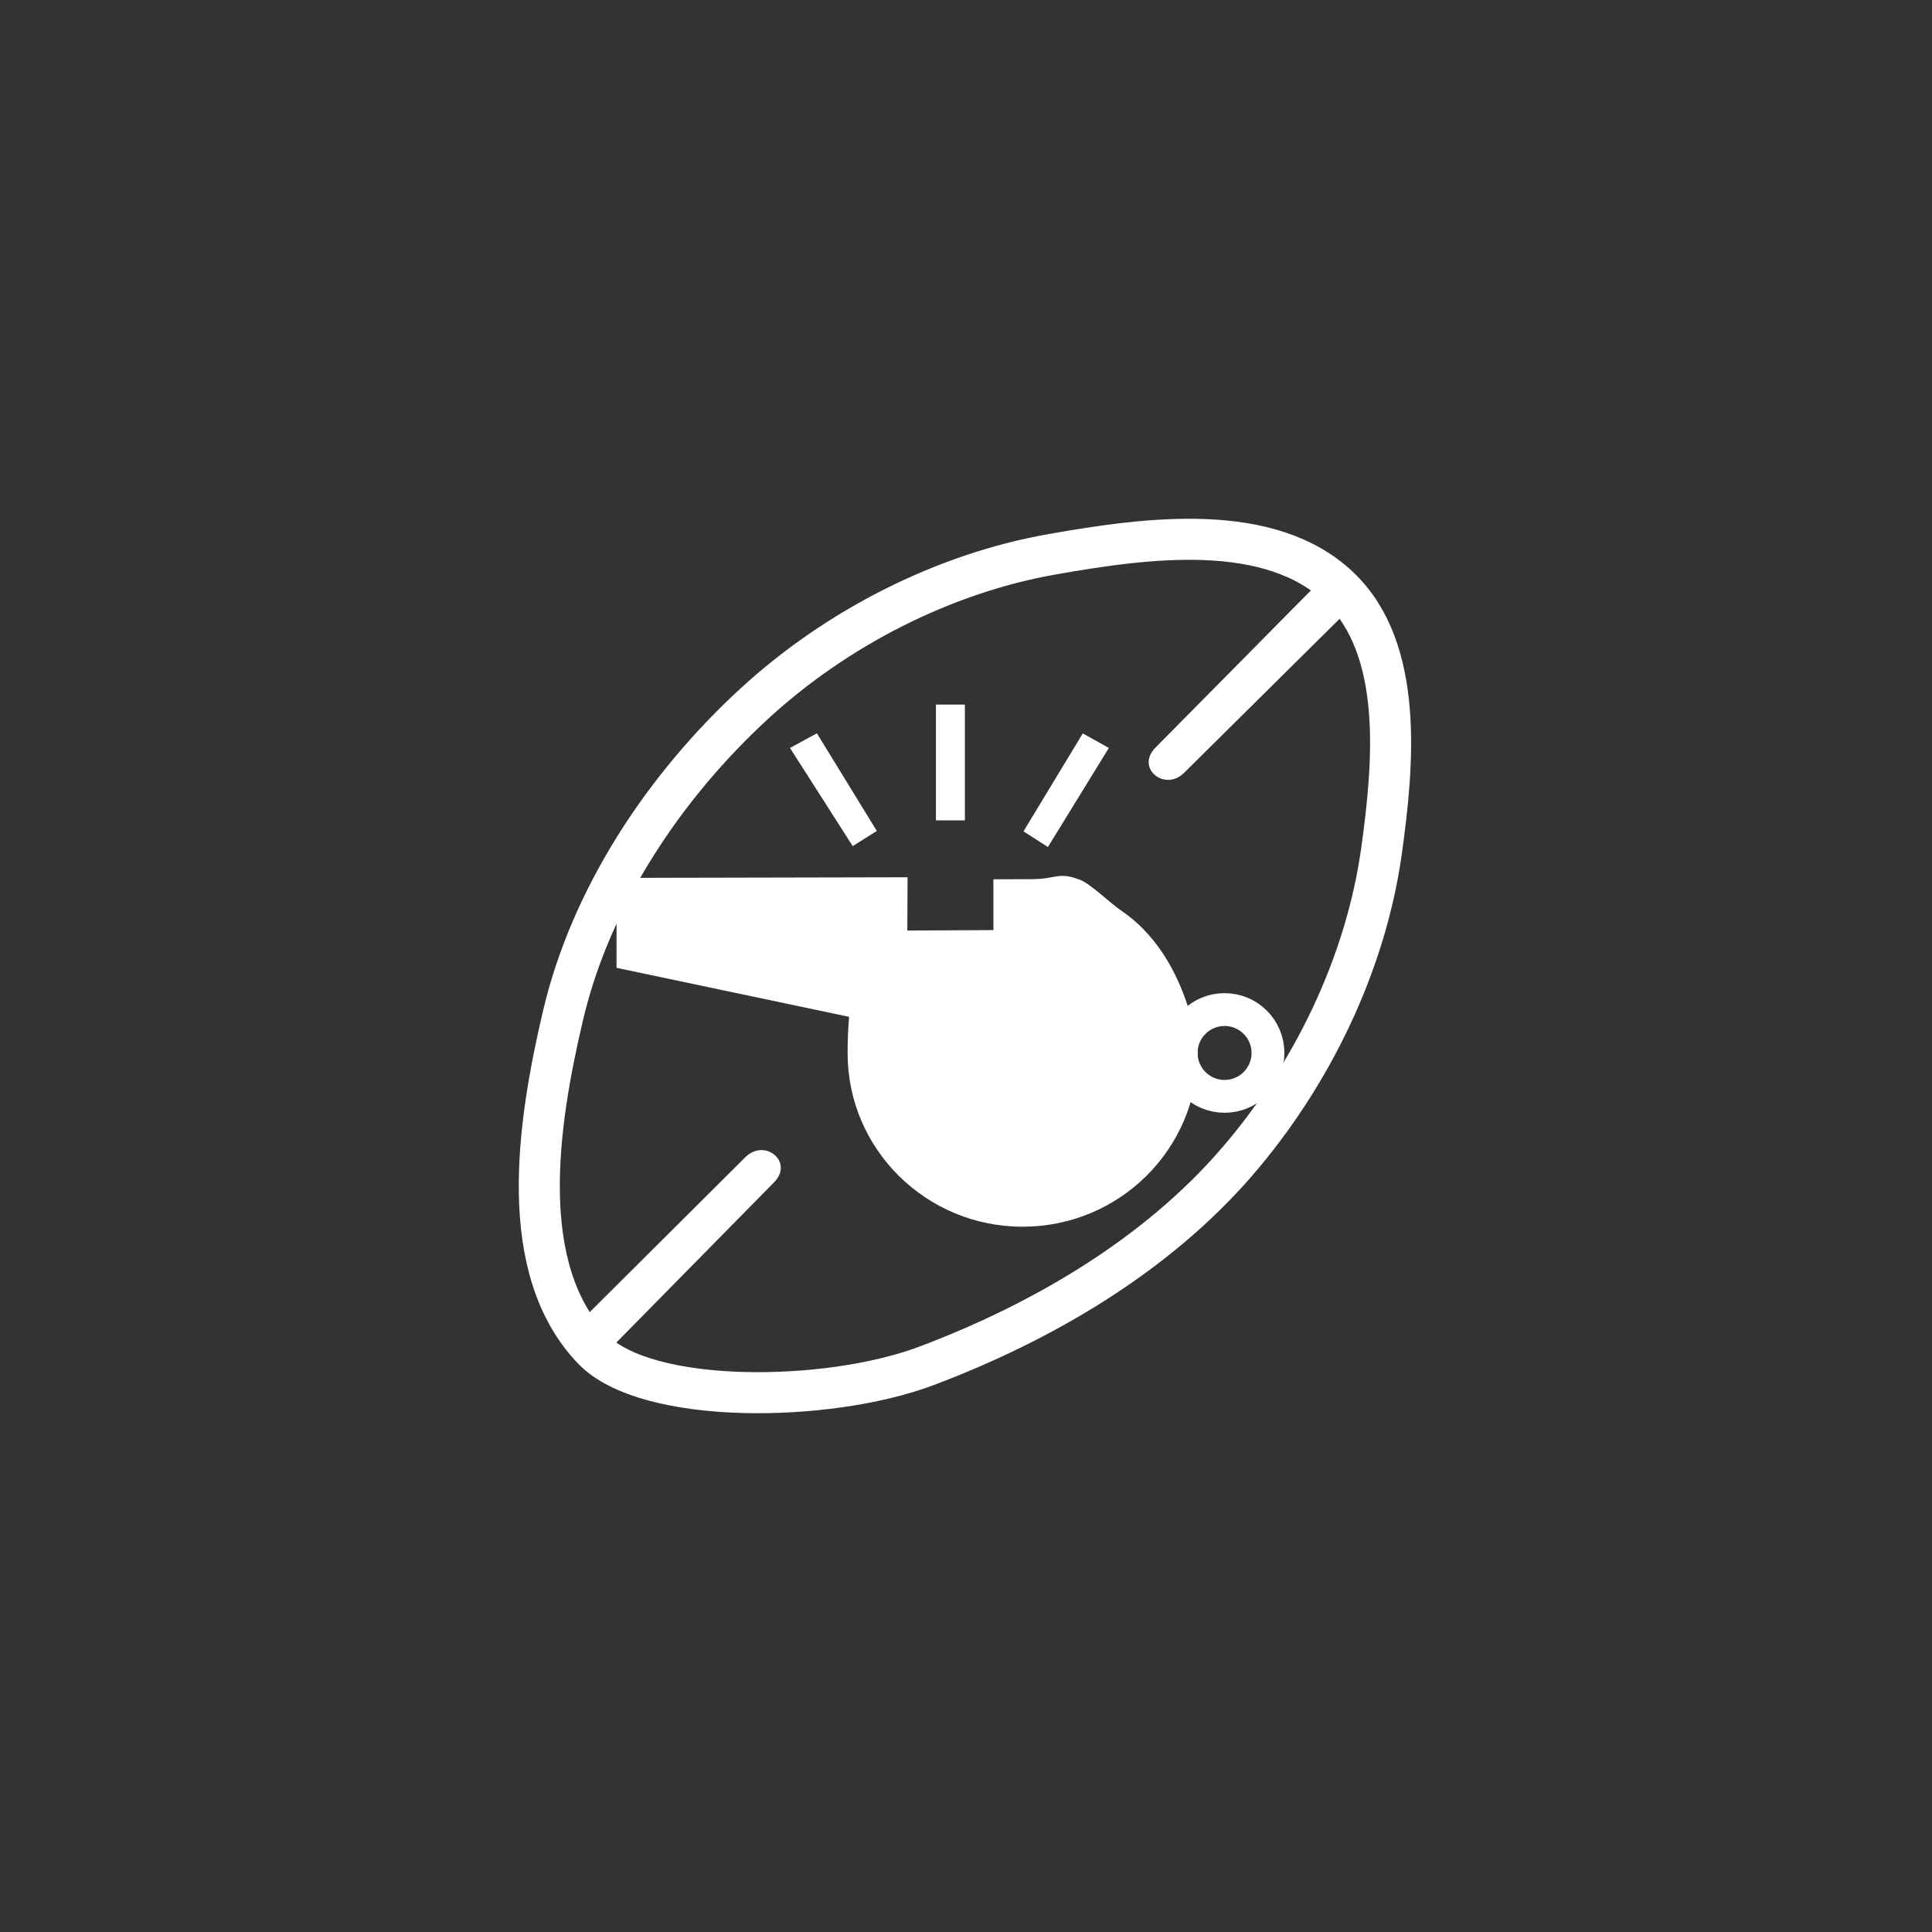 <?xml version="1.0" encoding="UTF-8" standalone="no"?>
<!-- Created with Inkscape (http://www.inkscape.org/) -->

<svg
   width="108"
   height="108"
   viewBox="0 0 108 108"
   version="1.1"
   id="svg1"
   inkscape:version="1.3.2 (091e20e, 2023-11-25, custom)"
   sodipodi:docname="icon_108.svg"
   xml:space="preserve"
   inkscape:export-filename="icon_plain.svg"
   inkscape:export-xdpi="96"
   inkscape:export-ydpi="96"
   xmlns:inkscape="http://www.inkscape.org/namespaces/inkscape"
   xmlns:sodipodi="http://sodipodi.sourceforge.net/DTD/sodipodi-0.dtd"
   xmlns="http://www.w3.org/2000/svg"
   xmlns:svg="http://www.w3.org/2000/svg"><rect x="0" y="0" width="108" height="108" fill="#333333" stroke="none"/><sodipodi:namedview
     id="namedview1"
     pagecolor="#000000"
     bordercolor="#000000"
     borderopacity="0.25"
     inkscape:showpageshadow="2"
     inkscape:pageopacity="0.0"
     inkscape:pagecheckerboard="0"
     inkscape:deskcolor="#d1d1d1"
     inkscape:document-units="mm"
     inkscape:zoom="5.7941076"
     inkscape:cx="35.72595"
     inkscape:cy="64.807219"
     inkscape:window-width="1920"
     inkscape:window-height="1009"
     inkscape:window-x="-8"
     inkscape:window-y="-8"
     inkscape:window-maximized="1"
     inkscape:current-layer="layer2" /><defs
     id="defs1" /><g
     inkscape:groupmode="layer"
     id="layer2"
     inkscape:label="Layer 2"><path
       d="m 57.214,46.473 3.314,-5.474 1.457,0.811 -3.406,5.54 z"
       style="display:inline;fill:#ffffff;fill-opacity:1;stroke-width:0;stroke-dasharray:none"
       id="line_right"
       inkscape:label="line right" /><path
       d="m 52.319,39.386 h 1.618 v 6.473 h -1.618 z"
       style="display:inline;fill:#ffffff;fill-opacity:1;stroke-width:0;stroke-dasharray:none"
       id="line_middle"
       inkscape:label="line middle" /><path
       d="m 44.161,41.812 1.504,-0.82 3.349,5.458 -1.346,0.85 z"
       style="display:inline;fill:#ffffff;fill-opacity:1;stroke-width:0;stroke-dasharray:none"
       id="line_left"
       inkscape:label="line left" /><ellipse
       style="display:inline;fill:none;stroke:#ffffff;stroke-width:1.835;stroke-dasharray:none;stroke-opacity:1"
       id="whistle_ring"
       cx="68.454"
       cy="58.861"
       rx="2.426"
       ry="2.426" /><path
       d="m 34.465,49.075 v 5.027 l 16.233,3.421 0.035,-8.483 z"
       style="display:inline;fill:#ffffff;fill-opacity:1;stroke-width:0;stroke-dasharray:none"
       id="whistle_nossle"
       sodipodi:nodetypes="ccccc" /><path
       id="whistle_circle"
       style="display:inline;fill:#ffffff;fill-opacity:1;stroke:none;stroke-width:0;stroke-dasharray:none"
       d="m 66.95,58.877 c 0,5.355 -4.38,9.697 -9.784,9.697 -5.404,0 -9.784,-4.341 -9.784,-9.697 0,-2.678 0.373,-6.806 2.866,-6.857 l 5.284,-0.027 -5.49e-4,-2.84 2.176,-0.008 c 1.351,-0.005 1.433,-0.428 2.656,0.032 0.595,0.224 1.752,1.351 2.273,1.699 3.889,2.598 4.342,7.998 4.314,8.001 h 1e-5 z"
       sodipodi:nodetypes="ssssccsssscs" /><path
       id="ball_line_top"
       style="fill:#ffffff;fill-opacity:1;stroke-width:0;stroke-dasharray:none"
       d="m 75.292,34.186 -9.097,9.012 c -1.091,1.081 -2.732,-0.265 -1.604,-1.406 l 8.842,-8.942 c 0.195,-0.197 2.194,1.003 1.859,1.335 z"
       sodipodi:nodetypes="sssss" /><path
       id="ball_line_bottom"
       style="fill:#ffffff;fill-opacity:1;stroke-width:0;stroke-dasharray:none"
       d="m 32.587,73.725 9.075,-9.034 c 1.089,-1.084 2.733,0.259 1.608,1.402 l -8.821,8.962 c -0.195,0.198 -2.196,-0.998 -1.862,-1.331 z"
       sodipodi:nodetypes="sssss" /><path
       id="ball"
       style="display:inline;fill:none;stroke:#ffffff;stroke-width:2.294;stroke-dasharray:none;stroke-opacity:1"
       d="m 69.135,64.964 c -4.522,5.232 -10.87,8.949 -17.34,11.388 -5.534,2.086 -15.664,2.189 -18.648,-0.916 -4.331,-4.506 -3.103,-12.59 -1.673,-18.674 1.563,-6.65 5.693,-12.846 10.729,-17.461 4.571,-4.189 10.528,-7.248 16.634,-8.321 5.304,-0.933 12.162,-1.862 16.049,1.866 3.59,3.444 3.029,9.814 2.339,14.741 -0.886,6.327 -3.911,12.543 -8.089,17.377 z"
       sodipodi:nodetypes="aasaaaaaa" /></g></svg>
